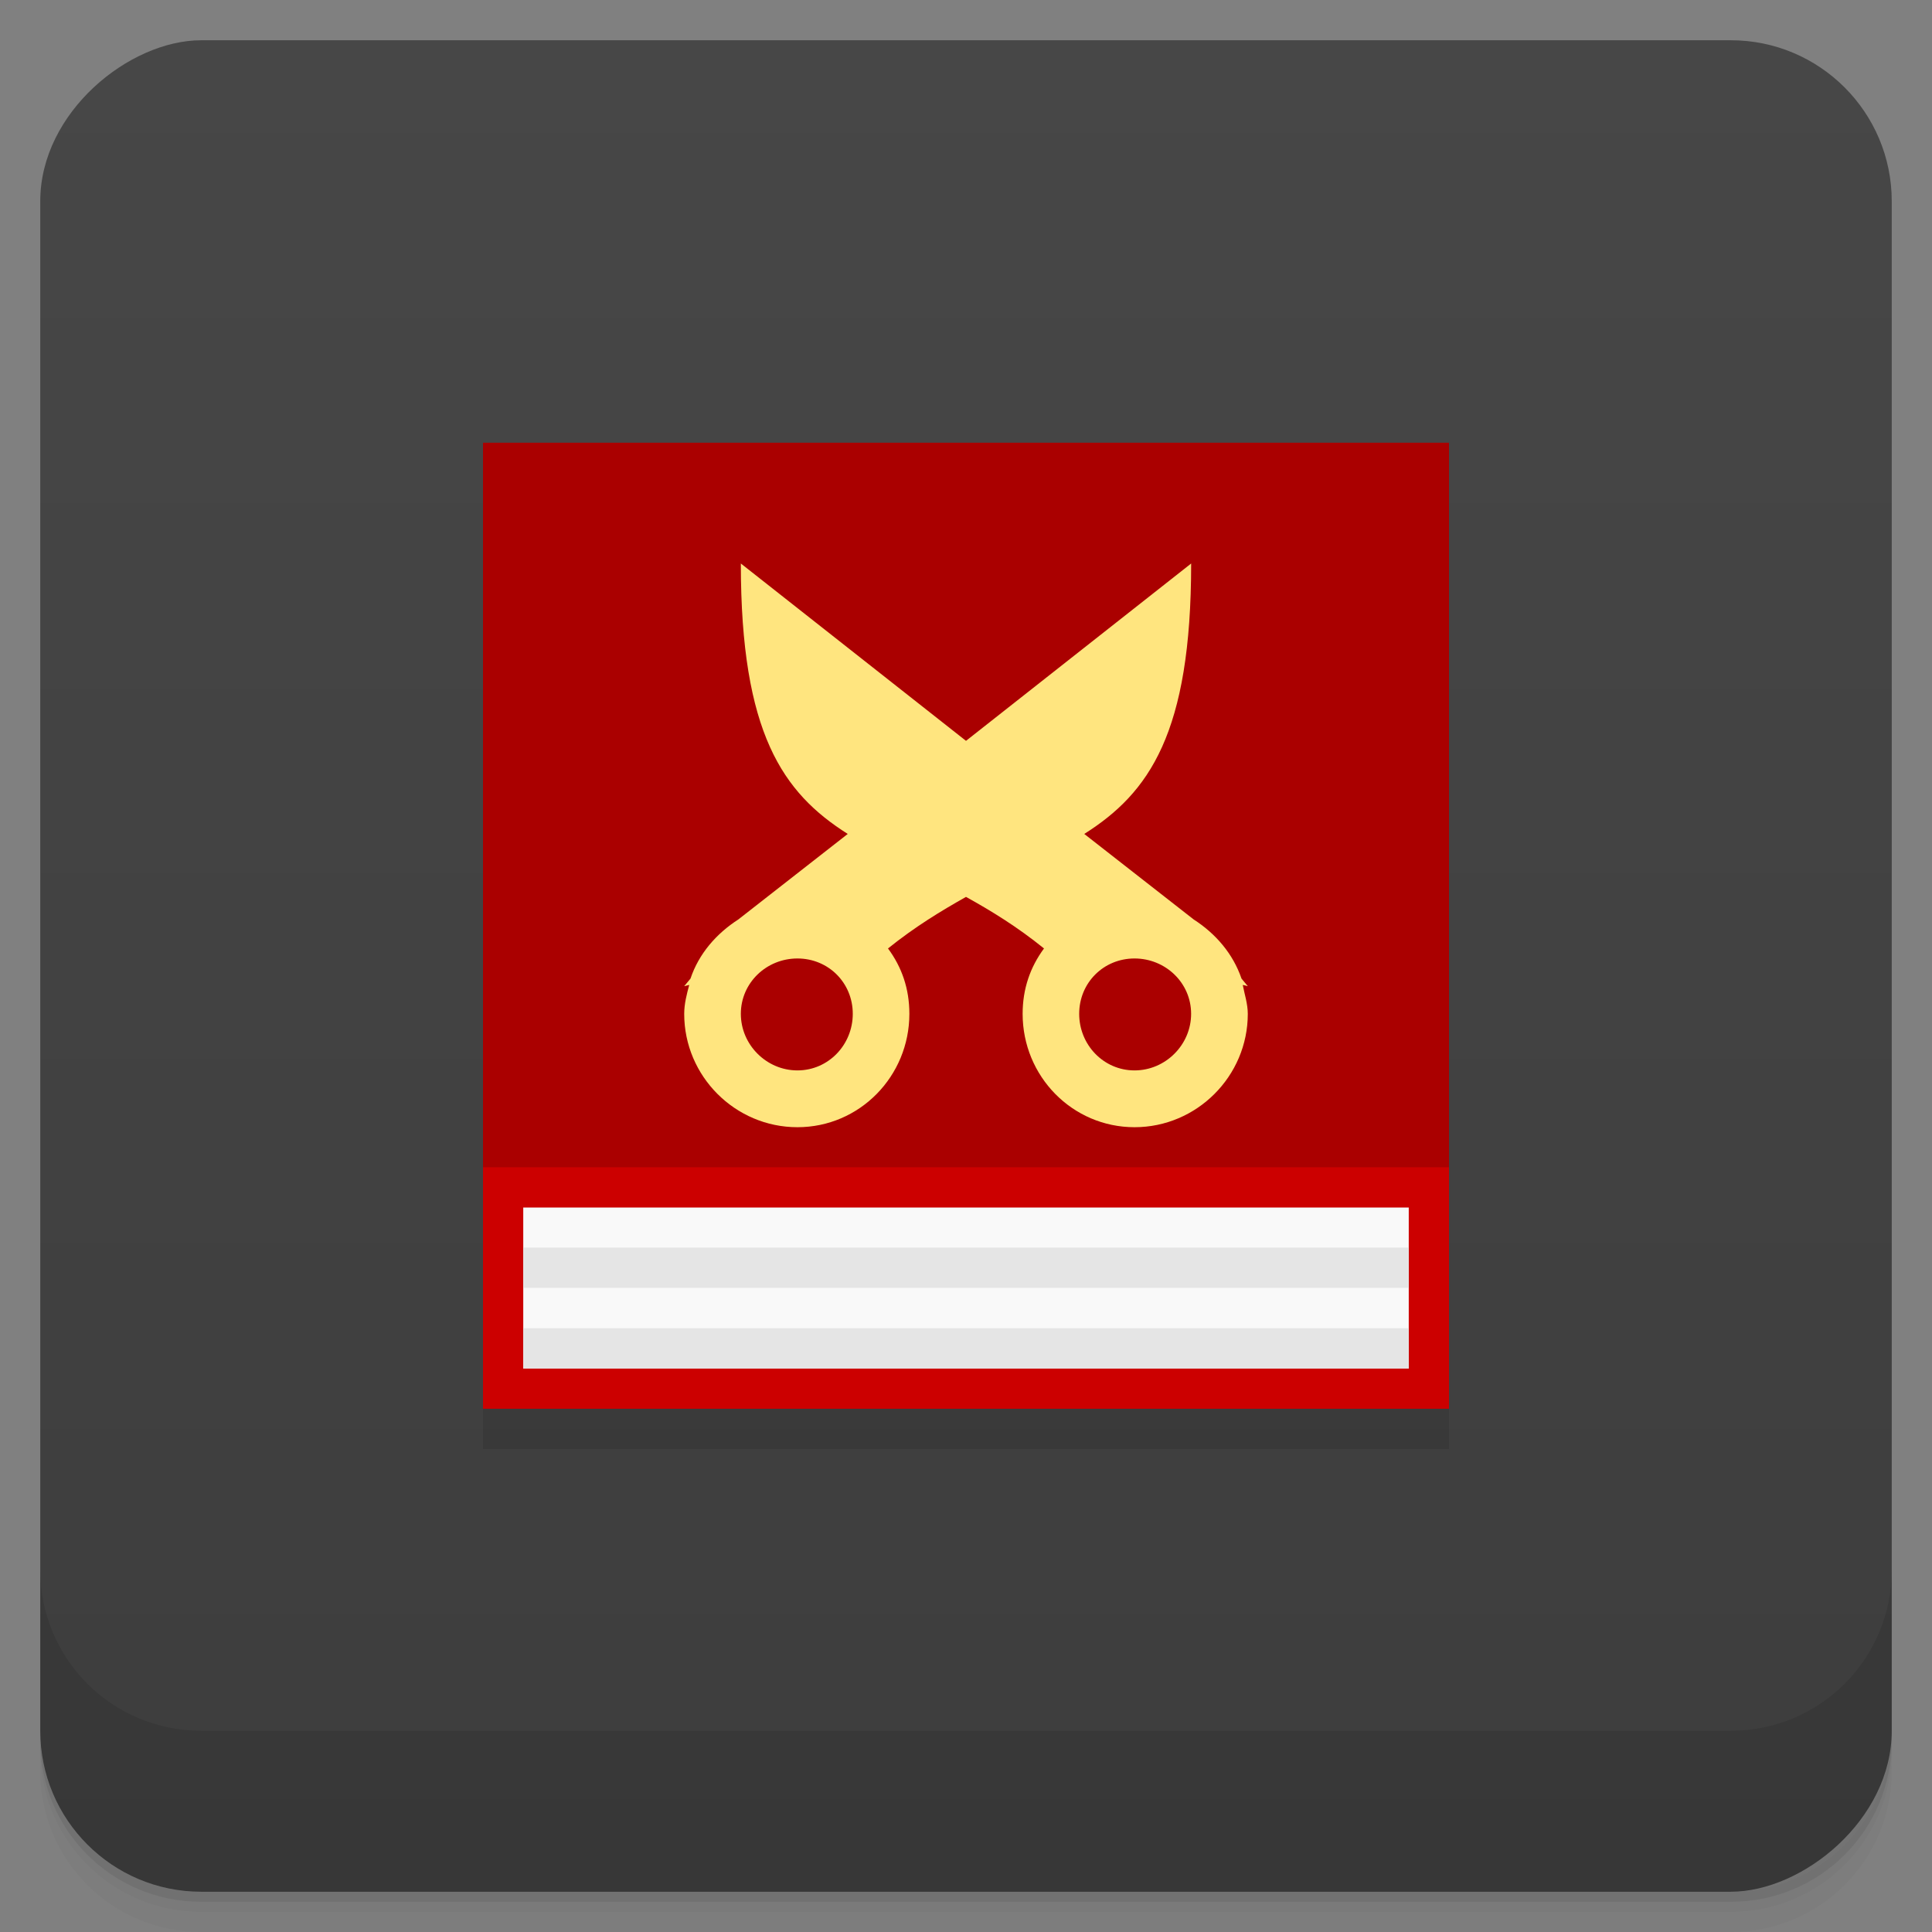 <svg id="svg30860" version="1.1" viewBox="0 0 48 48" xmlns="http://www.w3.org/2000/svg">
 <rect x="0" y="0" width="48" height="48" fill="#808080" stroke="none"/>
 <defs id="defs30800">
  <linearGradient id="linearGradient3764" x1="1" x2="47" gradientTransform="translate(-48 .002)" gradientUnits="userSpaceOnUse">
   <stop id="stop30785" stop-color="#3d3d3d" offset="0"/>
   <stop id="stop30787" stop-color="#474747" offset="1"/>
  </linearGradient>
  <clipPath id="clipPath-884667699">
   <g id="g30792" transform="translate(0 -1004.4)">
    <rect id="rect30790" x="1" y="1005.4" width="46" height="46" rx="4" fill="#1890d0"/>
   </g>
  </clipPath>
  <clipPath id="clipPath-898008818">
   <g id="g30797" transform="translate(0 -1004.4)">
    <rect id="rect30795" x="1" y="1005.4" width="46" height="46" rx="4" fill="#1890d0"/>
   </g>
  </clipPath>
 </defs>
 <g id="g30808">
  <path id="path30802" d="m1 43v0.25c0 2.216 1.784 4 4 4h38c2.216 0 4-1.784 4-4v-0.25c0 2.216-1.784 4-4 4h-38c-2.216 0-4-1.784-4-4zm0 0.5v0.5c0 2.216 1.784 4 4 4h38c2.216 0 4-1.784 4-4v-0.5c0 2.216-1.784 4-4 4h-38c-2.216 0-4-1.784-4-4z" opacity=".02"/>
  <path id="path30804" d="m1 43.25v0.25c0 2.216 1.784 4 4 4h38c2.216 0 4-1.784 4-4v-0.25c0 2.216-1.784 4-4 4h-38c-2.216 0-4-1.784-4-4z" opacity=".05"/>
  <path id="path30806" d="m1 43v0.25c0 2.216 1.784 4 4 4h38c2.216 0 4-1.784 4-4v-0.25c0 2.216-1.784 4-4 4h-38c-2.216 0-4-1.784-4-4z" opacity=".1"/>
 </g>
 <g id="g30812">
  <rect id="rect30810" transform="rotate(-90)" x="-47" y="1" width="46" height="46" rx="4" fill="url(#linearGradient3764)"/>
 </g>
 <g id="g30832">
  <g id="g30830" clip-path="url(#clipPath-884667699)">
   <g id="g30828" opacity=".1">
    <g id="g30826" fill-rule="evenodd">
     <path id="path30814" d="m12 12v24h24v-24"/>
     <path id="path30816" d="m13 31v4h22v-4"/>
     <path id="path30818" d="m15.621 13.426v16h16.754v-16"/>
     <path id="path30820" d="m12 12v18h24v-18m-17.594 3 5.594 4.406 5.594-4.406c0 4.215-1.043 5.699-2.656 6.719l2.719 2.125c0.547 0.352 0.977 0.852 1.188 1.469l0.156 0.188-0.125-0.031c0.043 0.23 0.125 0.469 0.125 0.719 0 1.547-1.266 2.816-2.813 2.816s-2.781-1.266-2.781-2.816c0-0.621 0.188-1.16 0.531-1.625-0.672-0.543-1.305-0.93-1.938-1.281-0.629 0.355-1.262 0.738-1.938 1.281 0.344 0.465 0.531 1 0.531 1.625 0 1.547-1.234 2.816-2.781 2.816s-2.813-1.266-2.813-2.816c0-0.25 0.063-0.488 0.125-0.719l-0.125 0.031 0.156-0.188c0.207-0.617 0.641-1.117 1.188-1.469l2.719-2.125c-1.613-1.02-2.656-2.504-2.656-6.719m1.406 9.813c-0.77 0-1.406 0.605-1.406 1.375s0.637 1.406 1.406 1.406c0.77 0 1.375-0.637 1.375-1.406 0-0.77-0.605-1.375-1.375-1.375m8.375 0c-0.77 0-1.375 0.605-1.375 1.375s0.605 1.406 1.375 1.406 1.406-0.637 1.406-1.406c0-0.77-0.637-1.375-1.406-1.375"/>
     <path id="path30822" d="m13 31.996v1h22v-1"/>
     <path id="path30824" d="m13 34v1h22v-1"/>
    </g>
   </g>
  </g>
 </g>
 <g id="g30852">
  <g id="g30850" clip-path="url(#clipPath-898008818)">
   <g id="g30848" transform="translate(0,-1)">
    <g id="g30846" fill-rule="evenodd">
     <path id="path30834" d="m12 12v24h24v-24" fill="#c00"/>
     <path id="path30836" d="m13 31v4h22v-4" fill="#f9f9f9"/>
     <path id="path30838" d="m15.621 13.426v16h16.754v-16" fill="#ffe57f"/>
     <path id="path30840" d="m12 12v18h24v-18m-17.594 3 5.594 4.406 5.594-4.406c0 4.215-1.043 5.699-2.656 6.719l2.719 2.125c0.547 0.352 0.977 0.852 1.188 1.469l0.156 0.188-0.125-0.031c0.043 0.23 0.125 0.469 0.125 0.719 0 1.547-1.266 2.816-2.813 2.816s-2.781-1.266-2.781-2.816c0-0.621 0.188-1.16 0.531-1.625-0.672-0.543-1.305-0.93-1.938-1.281-0.629 0.355-1.262 0.738-1.938 1.281 0.344 0.465 0.531 1 0.531 1.625 0 1.547-1.234 2.816-2.781 2.816s-2.813-1.266-2.813-2.816c0-0.25 0.063-0.488 0.125-0.719l-0.125 0.031 0.156-0.188c0.207-0.617 0.641-1.117 1.188-1.469l2.719-2.125c-1.613-1.02-2.656-2.504-2.656-6.719m1.406 9.813c-0.77 0-1.406 0.605-1.406 1.375s0.637 1.406 1.406 1.406c0.77 0 1.375-0.637 1.375-1.406 0-0.77-0.605-1.375-1.375-1.375m8.375 0c-0.77 0-1.375 0.605-1.375 1.375s0.605 1.406 1.375 1.406 1.406-0.637 1.406-1.406c0-0.77-0.637-1.375-1.406-1.375" fill="#a00"/>
     <path id="path30842" d="m13 31.996v1h22v-1" fill="#e5e5e5"/>
     <path id="path30844" d="m13 34v1h22v-1" fill="#e5e5e5"/>
    </g>
   </g>
  </g>
 </g>
 <g id="g30858">
  <g id="g30856" transform="translate(0 -1004.4)">
   <path id="path30854" d="m1 1043.4v4c0 2.216 1.784 4 4 4h38c2.216 0 4-1.784 4-4v-4c0 2.216-1.784 4-4 4h-38c-2.216 0-4-1.784-4-4z" opacity=".1"/>
  </g>
 </g>
</svg>
